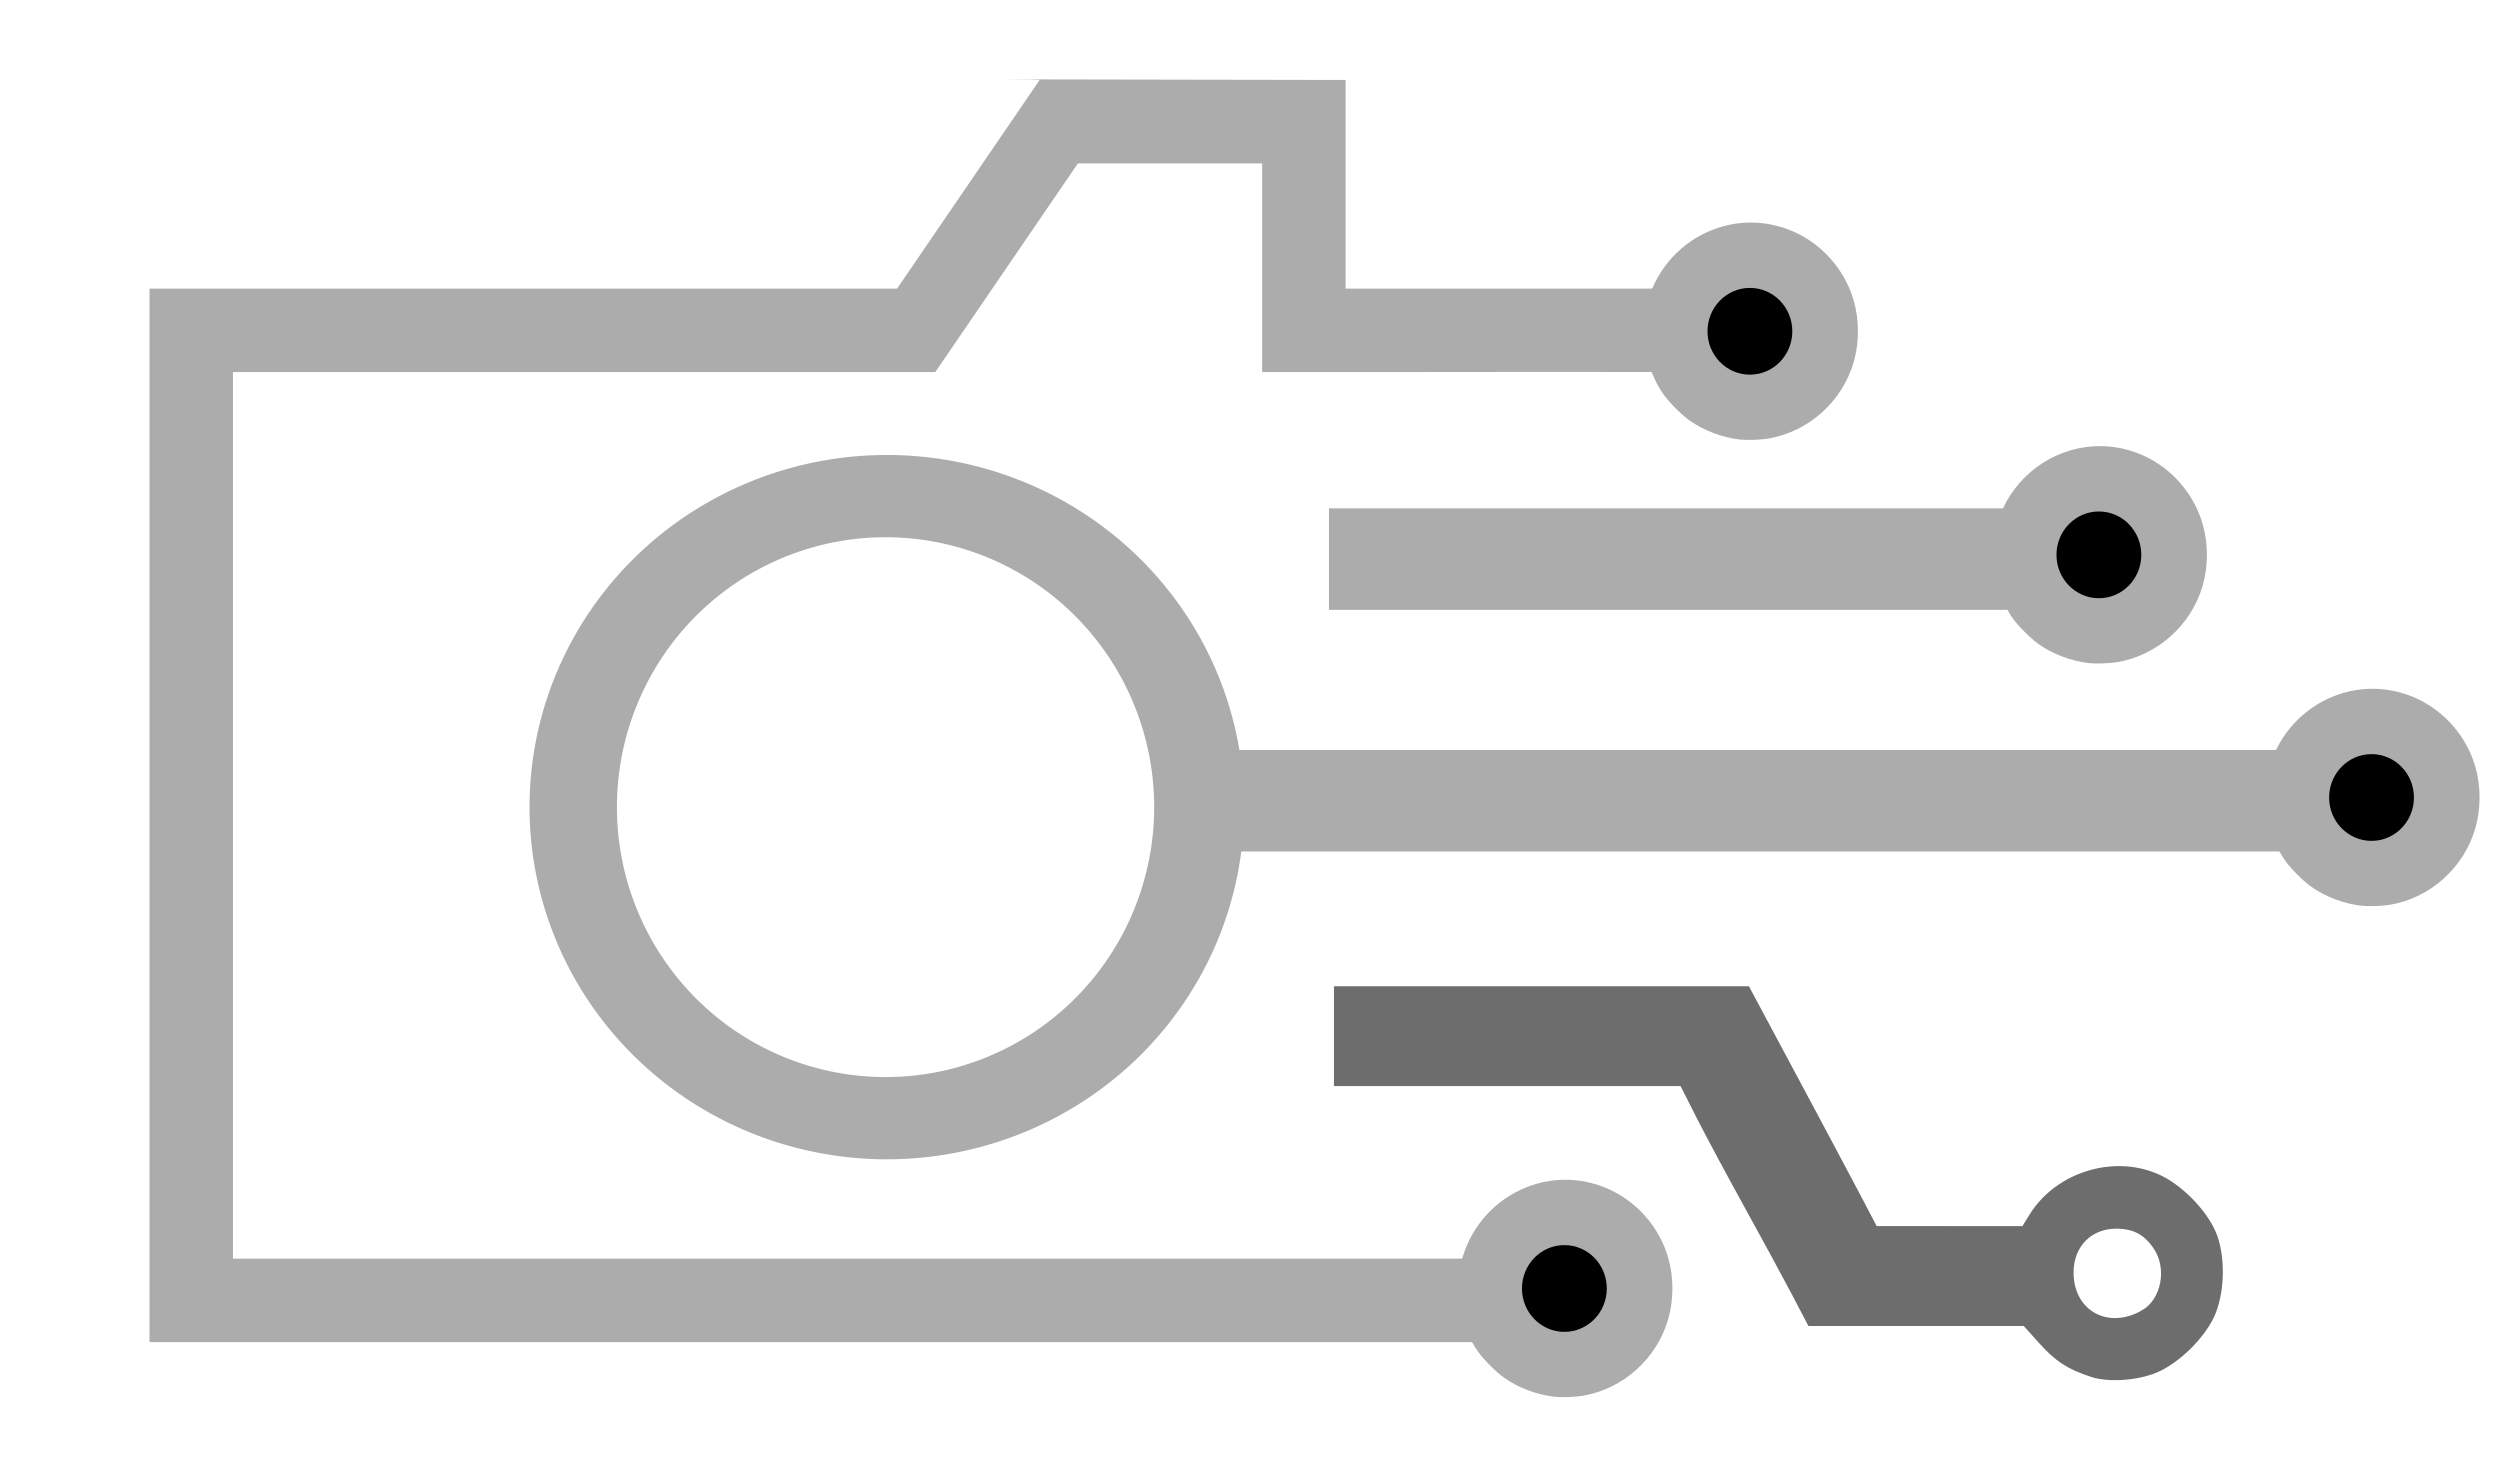 <?xml version="1.0" encoding="UTF-8" standalone="no"?>
<svg
   version="1.1"
   width="719px"
   height="425px"
   style="shape-rendering:geometricPrecision; text-rendering:geometricPrecision; image-rendering:optimizeQuality; fill-rule:evenodd; clip-rule:evenodd"
   id="svg42"
   sodipodi:docname="logo.svg"
   inkscape:version="1.3.2 (091e20e, 2023-11-25, custom)"
   xmlns:inkscape="http://www.inkscape.org/namespaces/inkscape"
   xmlns:sodipodi="http://sodipodi.sourceforge.net/DTD/sodipodi-0.dtd"
   xmlns="http://www.w3.org/2000/svg"
   xmlns:svg="http://www.w3.org/2000/svg">
  <defs
     id="defs42">
    <rect
       x="711"
       y="32"
       width="151"
       height="396"
       id="rect64" />
  </defs>
  <sodipodi:namedview
     id="namedview42"
     pagecolor="#505050"
     bordercolor="#ffffff"
     borderopacity="1"
     inkscape:showpageshadow="0"
     inkscape:pageopacity="0"
     inkscape:pagecheckerboard="1"
     inkscape:deskcolor="#505050"
     inkscape:zoom="1"
     inkscape:cx="519"
     inkscape:cy="160.5"
     inkscape:window-width="1920"
     inkscape:window-height="1009"
     inkscape:window-x="-8"
     inkscape:window-y="224"
     inkscape:window-maximized="1"
     inkscape:current-layer="g74" />
  <g
     id="g75"
     inkscape:label="g4"
     style="clip-rule:evenodd;display:inline;fill-rule:evenodd;image-rendering:optimizeQuality;shape-rendering:geometricPrecision;text-rendering:geometricPrecision"
     transform="translate(100.369,64.299)">
    <path
       id="path45"
       style="clip-rule:evenodd;display:inline;fill:#acacac;fill-opacity:1;fill-rule:evenodd;stroke-width:0.185;image-rendering:optimizeQuality;shape-rendering:geometricPrecision;text-rendering:geometricPrecision"
       d="m 503.817,64.006 c -11.818,-0.099 -22.933,6.815 -28.133,17.889 H 281.842 v 29.203 h 195.125 c 0.474,0.836 0.969,1.643 1.494,2.383 1.597,2.254 5.187,5.844 7.436,7.436 4.154,2.94 9.346,4.905 14.525,5.498 1.934,0.222 6.041,0.084 8.115,-0.271 11.632,-1.991 21.283,-10.628 24.58,-21.996 1.631,-5.624 1.633,-12.127 0.004,-17.725 -2.542,-8.738 -8.859,-16.022 -17.107,-19.725 -4.006,-1.798 -8.143,-2.657 -12.197,-2.691 z"
       inkscape:label="path3" />
    <ellipse
       style="clip-rule:evenodd;fill:#000000;fill-opacity:1;fill-rule:evenodd;image-rendering:optimizeQuality;shape-rendering:geometricPrecision;text-rendering:geometricPrecision"
       id="path46"
       cx="503.27"
       cy="95.276"
       rx="12.198"
       ry="12.475"
       inkscape:label="ellipse2" />
  </g>
  <g
     id="g74"
     inkscape:label="g3"
     style="clip-rule:evenodd;display:inline;fill-rule:evenodd;image-rendering:optimizeQuality;shape-rendering:geometricPrecision;text-rendering:geometricPrecision"
     transform="translate(105.593,270.855)">
    <path
       style="display:inline;fill:#6d6d6d;fill-opacity:1;stroke:#6d6d6d;stroke-width:0.711;stroke-dasharray:none;stroke-opacity:1"
       d="m 601.5,395.661 c -6.785,-2.247 -10.065,-4.383 -14.773,-9.62 L 582.194,381 h -30.938 -30.938 l -4.585,-8.75 c -2.522,-4.812 -8.687,-16.175 -13.701,-25.25 -5.014,-9.075 -11.224,-20.663 -13.8,-25.75 L 483.549,312 H 433.774 384 v -14 -14 h 59.385 59.385 l 14.055,26.25 c 7.73,14.438 15.994,29.955 18.365,34.483 l 4.311,8.233 21.168,0.017 21.168,0.017 2.152,-3.483 c 7.634,-12.351 24.629,-17.364 37.509,-11.062 6.653,3.255 13.777,10.97 15.91,17.229 2.176,6.386 2.016,15.109 -0.396,21.554 -2.28,6.094 -9.165,13.383 -15.75,16.672 -5.38,2.688 -14.494,3.495 -19.762,1.75 z m 14.734,-18.503 c 5.728,-3.29 7.459,-12.35 3.486,-18.246 -2.801,-4.156 -6.033,-5.878 -11.066,-5.898 C 601.24,352.986 596,358.344 596,365.954 c 0,11.29 10.226,16.952 20.234,11.204 z"
       id="path64"
       transform="translate(-105.593,-270.855)"
       inkscape:label="path3" />
  </g>
  <g
     id="g80"
     inkscape:label="g2">
    <g
       id="g79"
       style="shape-rendering:geometricPrecision;text-rendering:geometricPrecision;image-rendering:optimizeQuality;fill-rule:evenodd;clip-rule:evenodd;display:inline"
       transform="translate(178.782,134.087)"
       inkscape:label="g6">
      <path
         style="display:inline;fill:#acacac;fill-opacity:1;stroke-width:0.185"
         d="m 500.422,126.413 c -5.179,-0.593 -10.371,-2.558 -14.525,-5.498 -2.249,-1.591 -5.839,-5.181 -7.436,-7.434 -2.535,-3.576 -4.552,-8.453 -5.339,-12.905 -0.531,-3.003 -0.531,-7.598 0,-10.601 3.549,-20.086 24.579,-31.499 42.891,-23.278 8.248,3.703 14.566,10.987 17.108,19.725 1.629,5.598 1.627,12.101 -0.004,17.725 -3.297,11.369 -12.948,20.005 -24.58,21.996 -2.074,0.355 -6.181,0.492 -8.116,0.27 z"
         id="path48" />
      <ellipse
         style="fill:#000000;fill-opacity:1"
         id="ellipse48"
         cx="503.27"
         cy="95.276"
         rx="12.198"
         ry="12.475"
         inkscape:label="ellipse48" />
    </g>
    <rect
       style="clip-rule:evenodd;fill:#acacac;fill-opacity:1;fill-rule:evenodd;stroke-width:1.313;image-rendering:optimizeQuality;shape-rendering:geometricPrecision;text-rendering:geometricPrecision"
       id="rect52"
       width="305.141"
       height="29.202"
       x="352"
       y="215.687"
       inkscape:label="rect1" />
    <path
       id="path52"
       style="fill:#acacac;fill-opacity:1;stroke-width:0.934"
       d="M 255.055 130.854 A 102.761 101.282 0 0 0 152.293 232.137 A 102.761 101.282 0 0 0 255.055 333.418 A 102.761 101.282 0 0 0 357.814 232.137 A 102.761 101.282 0 0 0 255.055 130.854 z M 254.684 154.512 A 77.256 77.625 0 0 1 331.939 232.137 A 77.256 77.625 0 0 1 254.684 309.762 A 77.256 77.625 0 0 1 177.43 232.137 A 77.256 77.625 0 0 1 254.684 154.512 z "
       inkscape:label="path2" />
  </g>
  <g
     id="g76"
     inkscape:label="g1">
    <g
       id="g78"
       style="shape-rendering:geometricPrecision;text-rendering:geometricPrecision;image-rendering:optimizeQuality;fill-rule:evenodd;clip-rule:evenodd;display:inline"
       transform="translate(-53.354,275.291)"
       inkscape:label="g5">
      <path
         style="display:inline;fill:#acacac;fill-opacity:1;stroke-width:0.185"
         d="m 500.422,126.413 c -5.179,-0.593 -10.371,-2.558 -14.525,-5.498 -2.249,-1.591 -5.839,-5.181 -7.436,-7.434 -2.535,-3.576 -4.552,-8.453 -5.339,-12.905 -0.531,-3.003 -0.531,-7.598 0,-10.601 3.549,-20.086 24.579,-31.499 42.891,-23.278 8.248,3.703 14.566,10.987 17.108,19.725 1.629,5.598 1.627,12.101 -0.004,17.725 -3.297,11.369 -12.948,20.005 -24.58,21.996 -2.074,0.355 -6.181,0.492 -8.116,0.27 z"
         id="path50"
         inkscape:label="path5" />
      <ellipse
         style="fill:#000000;fill-opacity:1"
         id="ellipse50"
         cx="503.27"
         cy="95.276"
         rx="12.198"
         ry="12.475"
         inkscape:label="ellipse4" />
    </g>
    <g
       id="g77"
       style="shape-rendering:geometricPrecision;text-rendering:geometricPrecision;image-rendering:optimizeQuality;fill-rule:evenodd;clip-rule:evenodd;display:inline"
       inkscape:label="g4">
      <path
         style="display:inline;fill:#acacac;fill-opacity:1;stroke-width:0.185"
         d="m 500.422,126.413 c -5.179,-0.593 -10.371,-2.558 -14.525,-5.498 -2.249,-1.591 -5.839,-5.181 -7.436,-7.434 -2.535,-3.576 -4.552,-8.453 -5.339,-12.905 -0.531,-3.003 -0.531,-7.598 0,-10.601 3.549,-20.086 24.579,-31.499 42.891,-23.278 8.248,3.703 14.566,10.987 17.108,19.725 1.629,5.598 1.627,12.101 -0.004,17.725 -3.297,11.369 -12.948,20.005 -24.58,21.996 -2.074,0.355 -6.181,0.492 -8.116,0.27 z"
         id="path47"
         inkscape:label="path4" />
      <ellipse
         style="clip-rule:evenodd;display:inline;fill:#000000;fill-opacity:1;fill-rule:evenodd;image-rendering:optimizeQuality;shape-rendering:geometricPrecision;text-rendering:geometricPrecision"
         id="ellipse47"
         cx="503.27"
         cy="95.276"
         rx="12.198"
         ry="12.475"
         inkscape:label="ellipse3" />
    </g>
    <path
       id="rect53"
       style="clip-rule:evenodd;display:inline;fill:#acacac;fill-opacity:1;fill-rule:evenodd;stroke-width:1.475;image-rendering:optimizeQuality;shape-rendering:geometricPrecision;text-rendering:geometricPrecision"
       d="M 300.463,22.842 C 275.073,22.812 298.862,22.835 299,23 L 258,83 H 43 V 386 H 423.797 V 362 H 67 V 107 h 202 l 41,-60 h 53 v 60 c 46.053,0.071 70.947,-0.109 117,0 V 83 H 387 V 23 c -20.578,-0.046 -61.147,-0.128 -86.537,-0.158 z"
       sodipodi:nodetypes="sccccccccccccccccs"
       inkscape:label="path1" />
  </g>
</svg>
